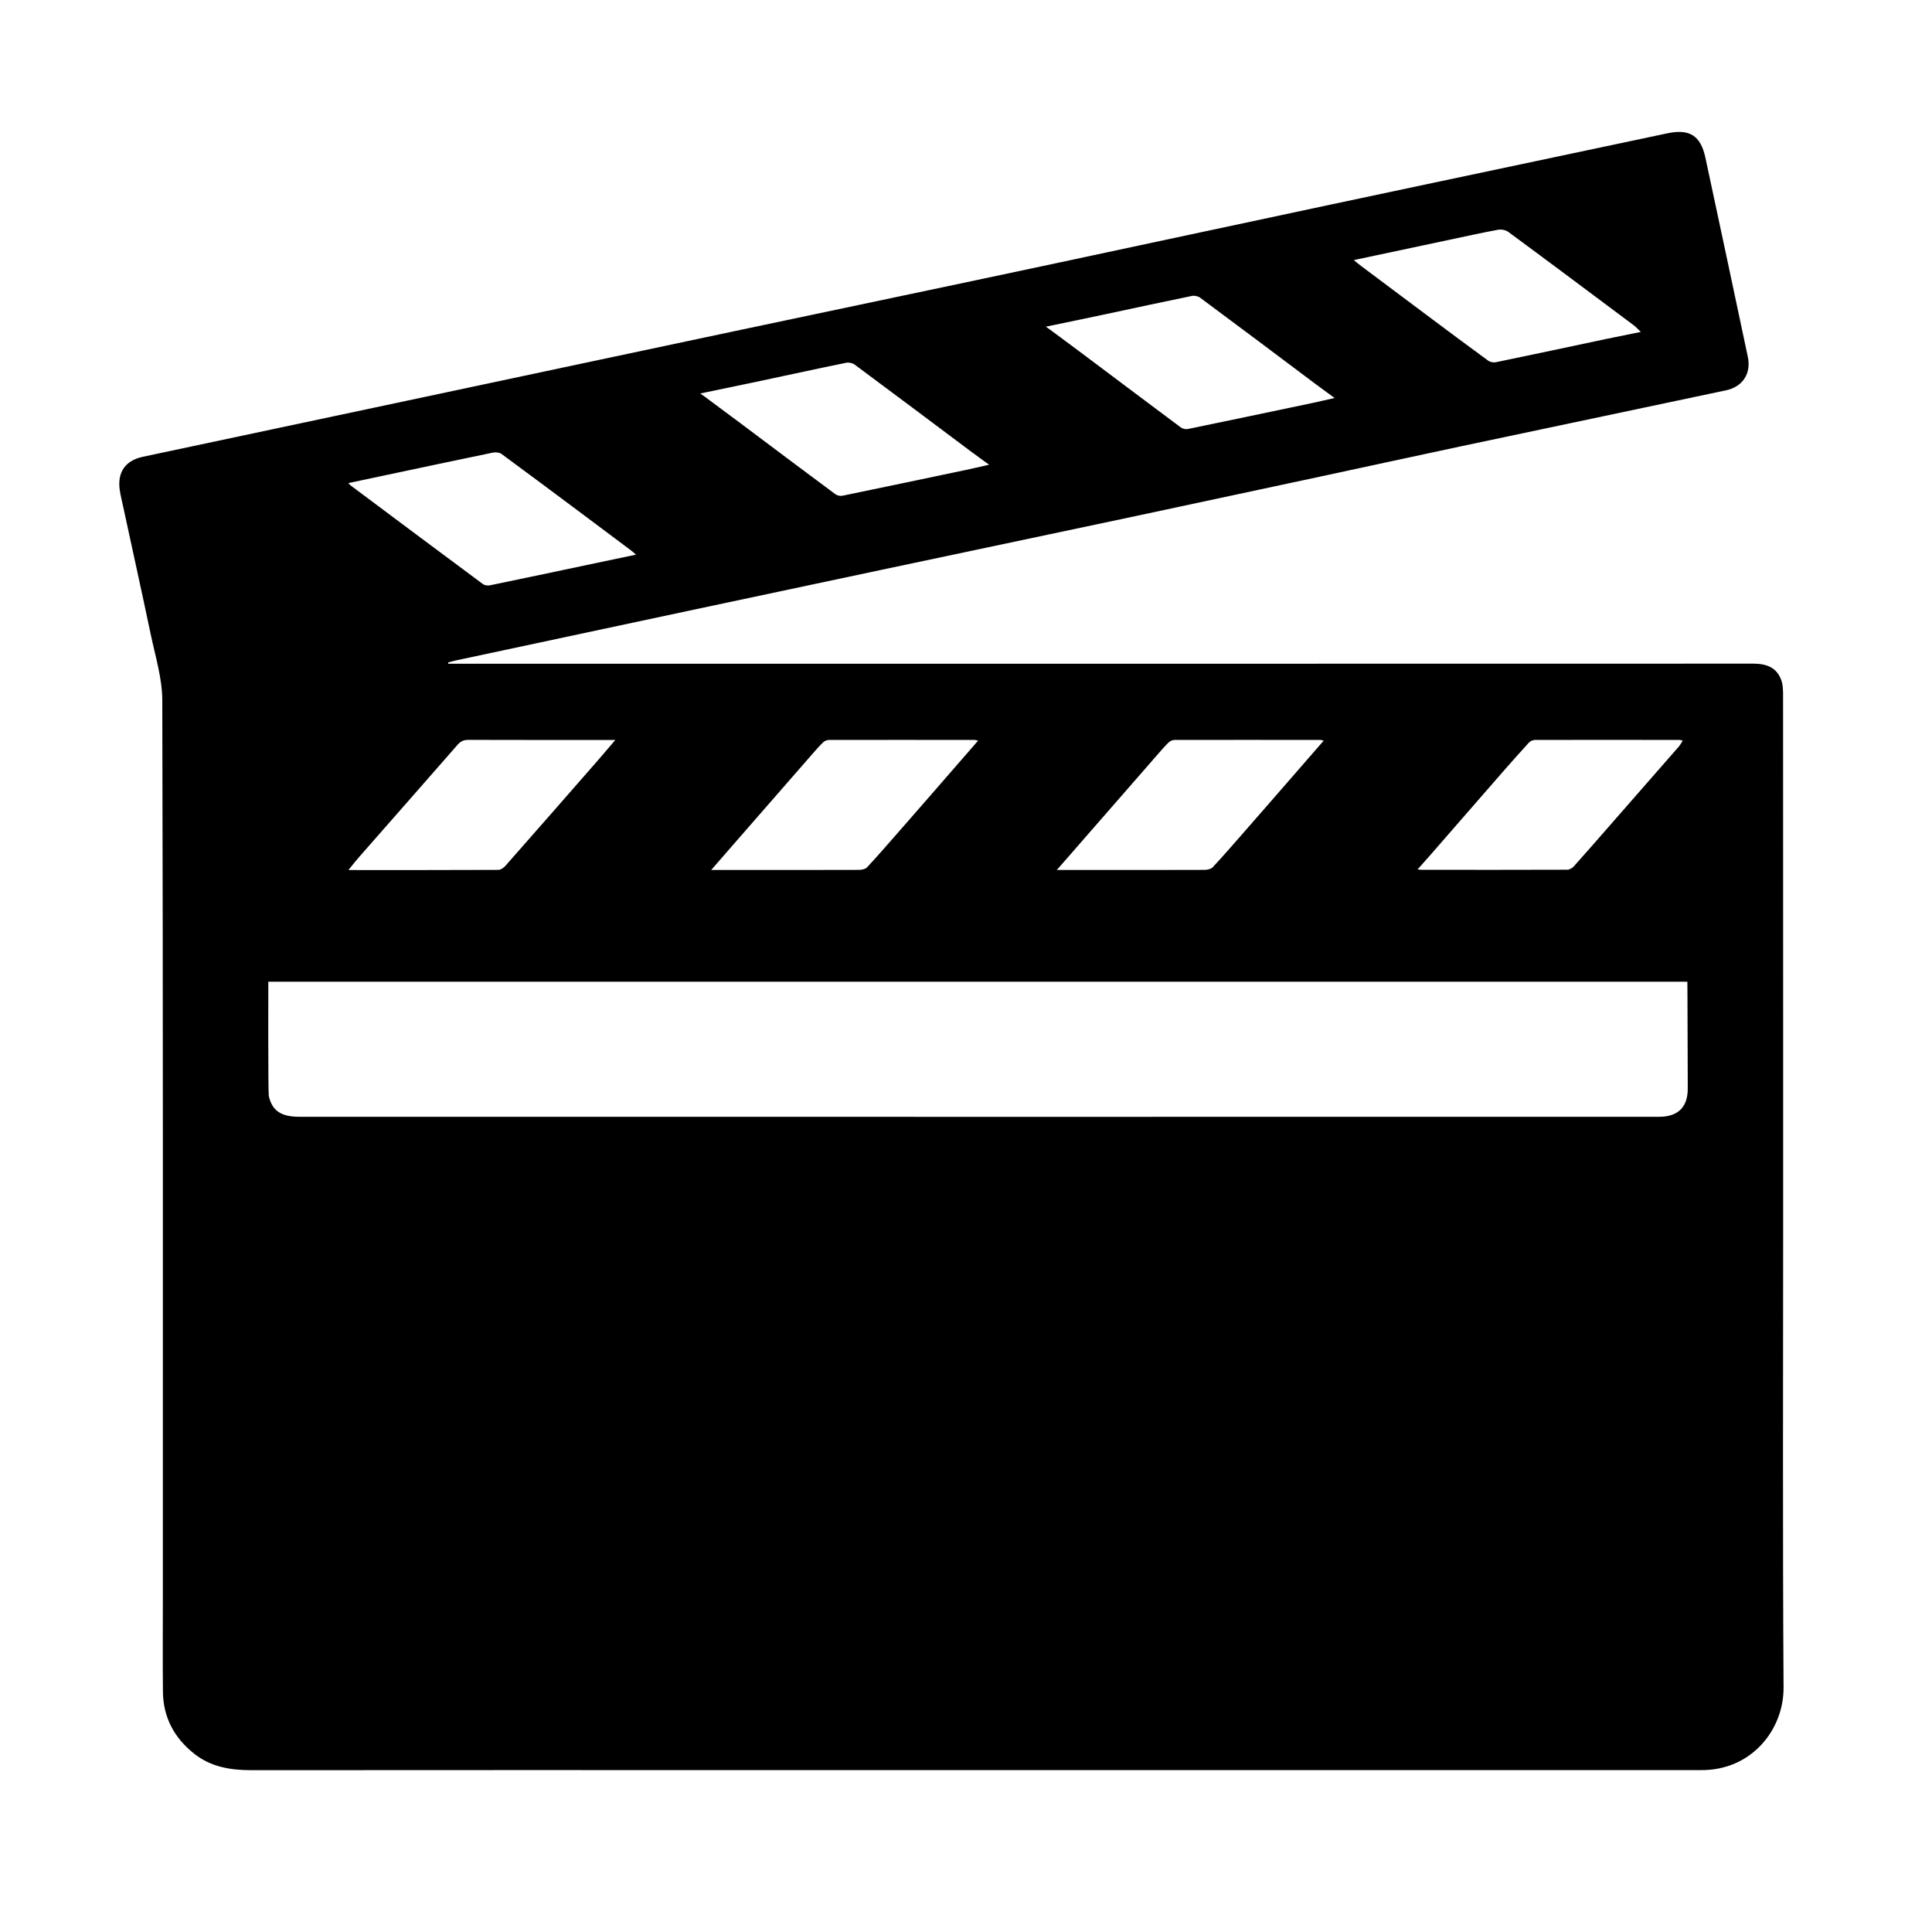 <?xml version="1.0" encoding="utf-8"?>
<!-- Generator: Adobe Illustrator 17.0.0, SVG Export Plug-In . SVG Version: 6.00 Build 0)  -->
<!DOCTYPE svg PUBLIC "-//W3C//DTD SVG 1.1//EN" "http://www.w3.org/Graphics/SVG/1.1/DTD/svg11.dtd">
<svg version="1.1" id="Layer_1" xmlns="http://www.w3.org/2000/svg" xmlns:xlink="http://www.w3.org/1999/xlink" x="0px" y="0px"
	 width="24px" height="24px" viewBox="0 0 24 24" enable-background="new 0 0 24 24" xml:space="preserve">
<path fill="currentColor" d="M22.151,15.19c0-0.691,0-1.382,0-2.073c0-1.492,0-2.984-0.001-4.476c0-0.066-0.001-0.137-0.024-0.197
	c-0.059-0.157-0.189-0.2-0.347-0.2c-2.395,0.001-4.789,0.001-7.184,0.001c-2.371,0-4.742,0-7.114,0c-0.637,0-1.274,0-1.912,0
	C5.568,8.24,5.567,8.235,5.566,8.23C5.594,8.222,5.622,8.213,5.65,8.207c0.959-0.205,1.918-0.41,2.877-0.614
	c0.809-0.172,1.617-0.344,2.426-0.515c1.025-0.217,2.05-0.433,3.074-0.65c0.789-0.168,1.578-0.337,2.366-0.506
	c0.583-0.125,1.164-0.252,1.747-0.376c1.1-0.233,2.2-0.464,3.3-0.697c0.209-0.044,0.316-0.209,0.272-0.417
	c-0.175-0.825-0.35-1.65-0.527-2.474c-0.059-0.275-0.198-0.36-0.473-0.302c-0.54,0.115-1.081,0.229-1.621,0.343
	c-0.855,0.181-1.71,0.361-2.564,0.543c-0.786,0.167-1.571,0.335-2.357,0.503c-0.677,0.145-1.354,0.29-2.032,0.433
	c-0.999,0.211-1.998,0.421-2.996,0.632c-1.225,0.259-2.45,0.52-3.674,0.78C4.237,5.151,3.007,5.412,1.776,5.674
	C1.559,5.72,1.457,5.863,1.487,6.083c0.01,0.069,0.027,0.138,0.042,0.206c0.114,0.53,0.232,1.059,0.343,1.59
	C1.929,8.15,2.015,8.425,2.016,8.698c0.01,3.717,0.007,7.433,0.007,11.15c0,0.389-0.003,0.778,0.001,1.167
	c0.003,0.319,0.141,0.575,0.389,0.771c0.207,0.164,0.451,0.204,0.71,0.204c2.13-0.002,4.259-0.001,6.389-0.001
	c3.824,0,7.648,0,11.472,0c0.047,0,0.094,0,0.141,0c0.631,0.008,1.034-0.501,1.031-1.025C22.144,19.04,22.151,17.115,22.151,15.19z
	 M18.013,2.977c0.199-0.042,0.398-0.087,0.598-0.123c0.04-0.007,0.094,0.003,0.126,0.027c0.521,0.384,1.039,0.772,1.557,1.159
	c0.027,0.02,0.049,0.045,0.089,0.083c-0.159,0.033-0.296,0.06-0.432,0.088c-0.457,0.097-0.914,0.195-1.371,0.289
	c-0.029,0.006-0.071-0.003-0.095-0.021c-0.258-0.188-0.514-0.38-0.77-0.571c-0.269-0.201-0.538-0.402-0.807-0.604
	c-0.026-0.019-0.05-0.04-0.091-0.073C17.227,3.144,17.62,3.06,18.013,2.977z M13.749,3.9c0.352-0.075,0.705-0.152,1.058-0.224
	c0.032-0.007,0.078,0.004,0.104,0.024c0.48,0.356,0.958,0.715,1.436,1.074c0.07,0.053,0.142,0.103,0.232,0.17
	c-0.112,0.025-0.203,0.047-0.294,0.066c-0.509,0.107-1.018,0.214-1.527,0.319c-0.028,0.006-0.066-0.002-0.089-0.019
	c-0.393-0.293-0.785-0.588-1.177-0.882c-0.147-0.111-0.296-0.22-0.444-0.33c-0.013-0.009-0.026-0.018-0.056-0.04
	C13.262,4.002,13.506,3.952,13.749,3.9z M9.456,4.73c0.353-0.075,0.705-0.152,1.058-0.224C10.546,4.5,10.591,4.51,10.618,4.53
	c0.48,0.356,0.958,0.715,1.436,1.073c0.07,0.053,0.142,0.103,0.233,0.17c-0.112,0.025-0.203,0.047-0.294,0.066
	c-0.509,0.107-1.018,0.214-1.527,0.319c-0.028,0.006-0.066-0.002-0.089-0.019C9.983,5.847,9.591,5.552,9.199,5.258
	c-0.148-0.111-0.296-0.22-0.444-0.33C8.742,4.919,8.729,4.91,8.699,4.888C8.968,4.832,9.212,4.782,9.456,4.73z M17.948,10.415
	c0.237-0.272,0.473-0.544,0.711-0.816c0.109-0.124,0.218-0.248,0.33-0.37c0.018-0.02,0.05-0.037,0.076-0.037
	c0.601-0.002,1.202-0.001,1.802,0c0.008,0,0.016,0.004,0.037,0.009c-0.02,0.029-0.034,0.057-0.054,0.079
	c-0.286,0.328-0.573,0.655-0.859,0.982c-0.147,0.168-0.293,0.336-0.442,0.502c-0.019,0.021-0.054,0.04-0.081,0.04
	c-0.603,0.002-1.207,0.002-1.81,0.001c-0.01,0-0.02-0.002-0.048-0.005C17.73,10.666,17.839,10.541,17.948,10.415z M13.466,10.42
	c0.304-0.348,0.608-0.697,0.912-1.045c0.045-0.052,0.09-0.104,0.139-0.152c0.017-0.017,0.046-0.031,0.07-0.031
	c0.606-0.001,1.212-0.001,1.818,0c0.008,0,0.015,0.003,0.038,0.009c-0.1,0.115-0.194,0.223-0.288,0.331
	c-0.242,0.278-0.484,0.557-0.727,0.834c-0.12,0.137-0.239,0.274-0.363,0.407c-0.022,0.023-0.067,0.033-0.101,0.033
	c-0.513,0.002-1.025,0.001-1.538,0.001c-0.091,0-0.181,0-0.298,0C13.251,10.668,13.358,10.544,13.466,10.42z M9.172,10.42
	c0.304-0.348,0.608-0.697,0.912-1.045c0.045-0.052,0.091-0.104,0.14-0.152c0.017-0.017,0.046-0.031,0.07-0.031
	c0.606-0.001,1.212-0.001,1.818,0c0.007,0,0.015,0.003,0.038,0.009c-0.1,0.115-0.194,0.223-0.288,0.331
	c-0.242,0.278-0.484,0.557-0.727,0.834c-0.12,0.137-0.239,0.274-0.363,0.407c-0.021,0.023-0.067,0.033-0.101,0.033
	c-0.512,0.002-1.025,0.001-1.538,0.001c-0.091,0-0.182,0-0.298,0C8.957,10.668,9.065,10.544,9.172,10.42z M4.719,5.918
	c0.468-0.099,0.937-0.199,1.406-0.296C6.158,5.616,6.204,5.62,6.23,5.639c0.346,0.254,0.69,0.512,1.035,0.769
	c0.19,0.142,0.379,0.284,0.569,0.426c0.019,0.014,0.036,0.03,0.067,0.056C7.727,6.927,7.569,6.96,7.411,6.993
	C6.97,7.086,6.528,7.18,6.086,7.271c-0.028,0.006-0.067,0-0.089-0.017C5.449,6.848,4.901,6.438,4.354,6.029
	C4.348,6.025,4.343,6.018,4.328,6.001C4.464,5.972,4.591,5.945,4.719,5.918z M4.463,10.644C4.87,10.18,5.278,9.717,5.684,9.252
	C5.722,9.208,5.76,9.191,5.817,9.191C6.394,9.193,6.97,9.192,7.547,9.192c0.024,0,0.049,0,0.097,0
	C7.568,9.281,7.506,9.354,7.444,9.426c-0.388,0.444-0.776,0.888-1.166,1.33c-0.021,0.024-0.057,0.05-0.087,0.05
	c-0.615,0.003-1.229,0.002-1.863,0.002C4.379,10.746,4.419,10.694,4.463,10.644z M20.61,13.873c-1.188,0-13.515,0.002-16.892,0
	c-0.227,0-0.338-0.075-0.379-0.259c-0.009-0.042-0.006-1.363-0.006-1.419c5.884,0,11.752,0,17.628,0c0.002,0.037,0,0,0.005,1.319
	C20.969,13.751,20.848,13.873,20.61,13.873z"/>
</svg>
